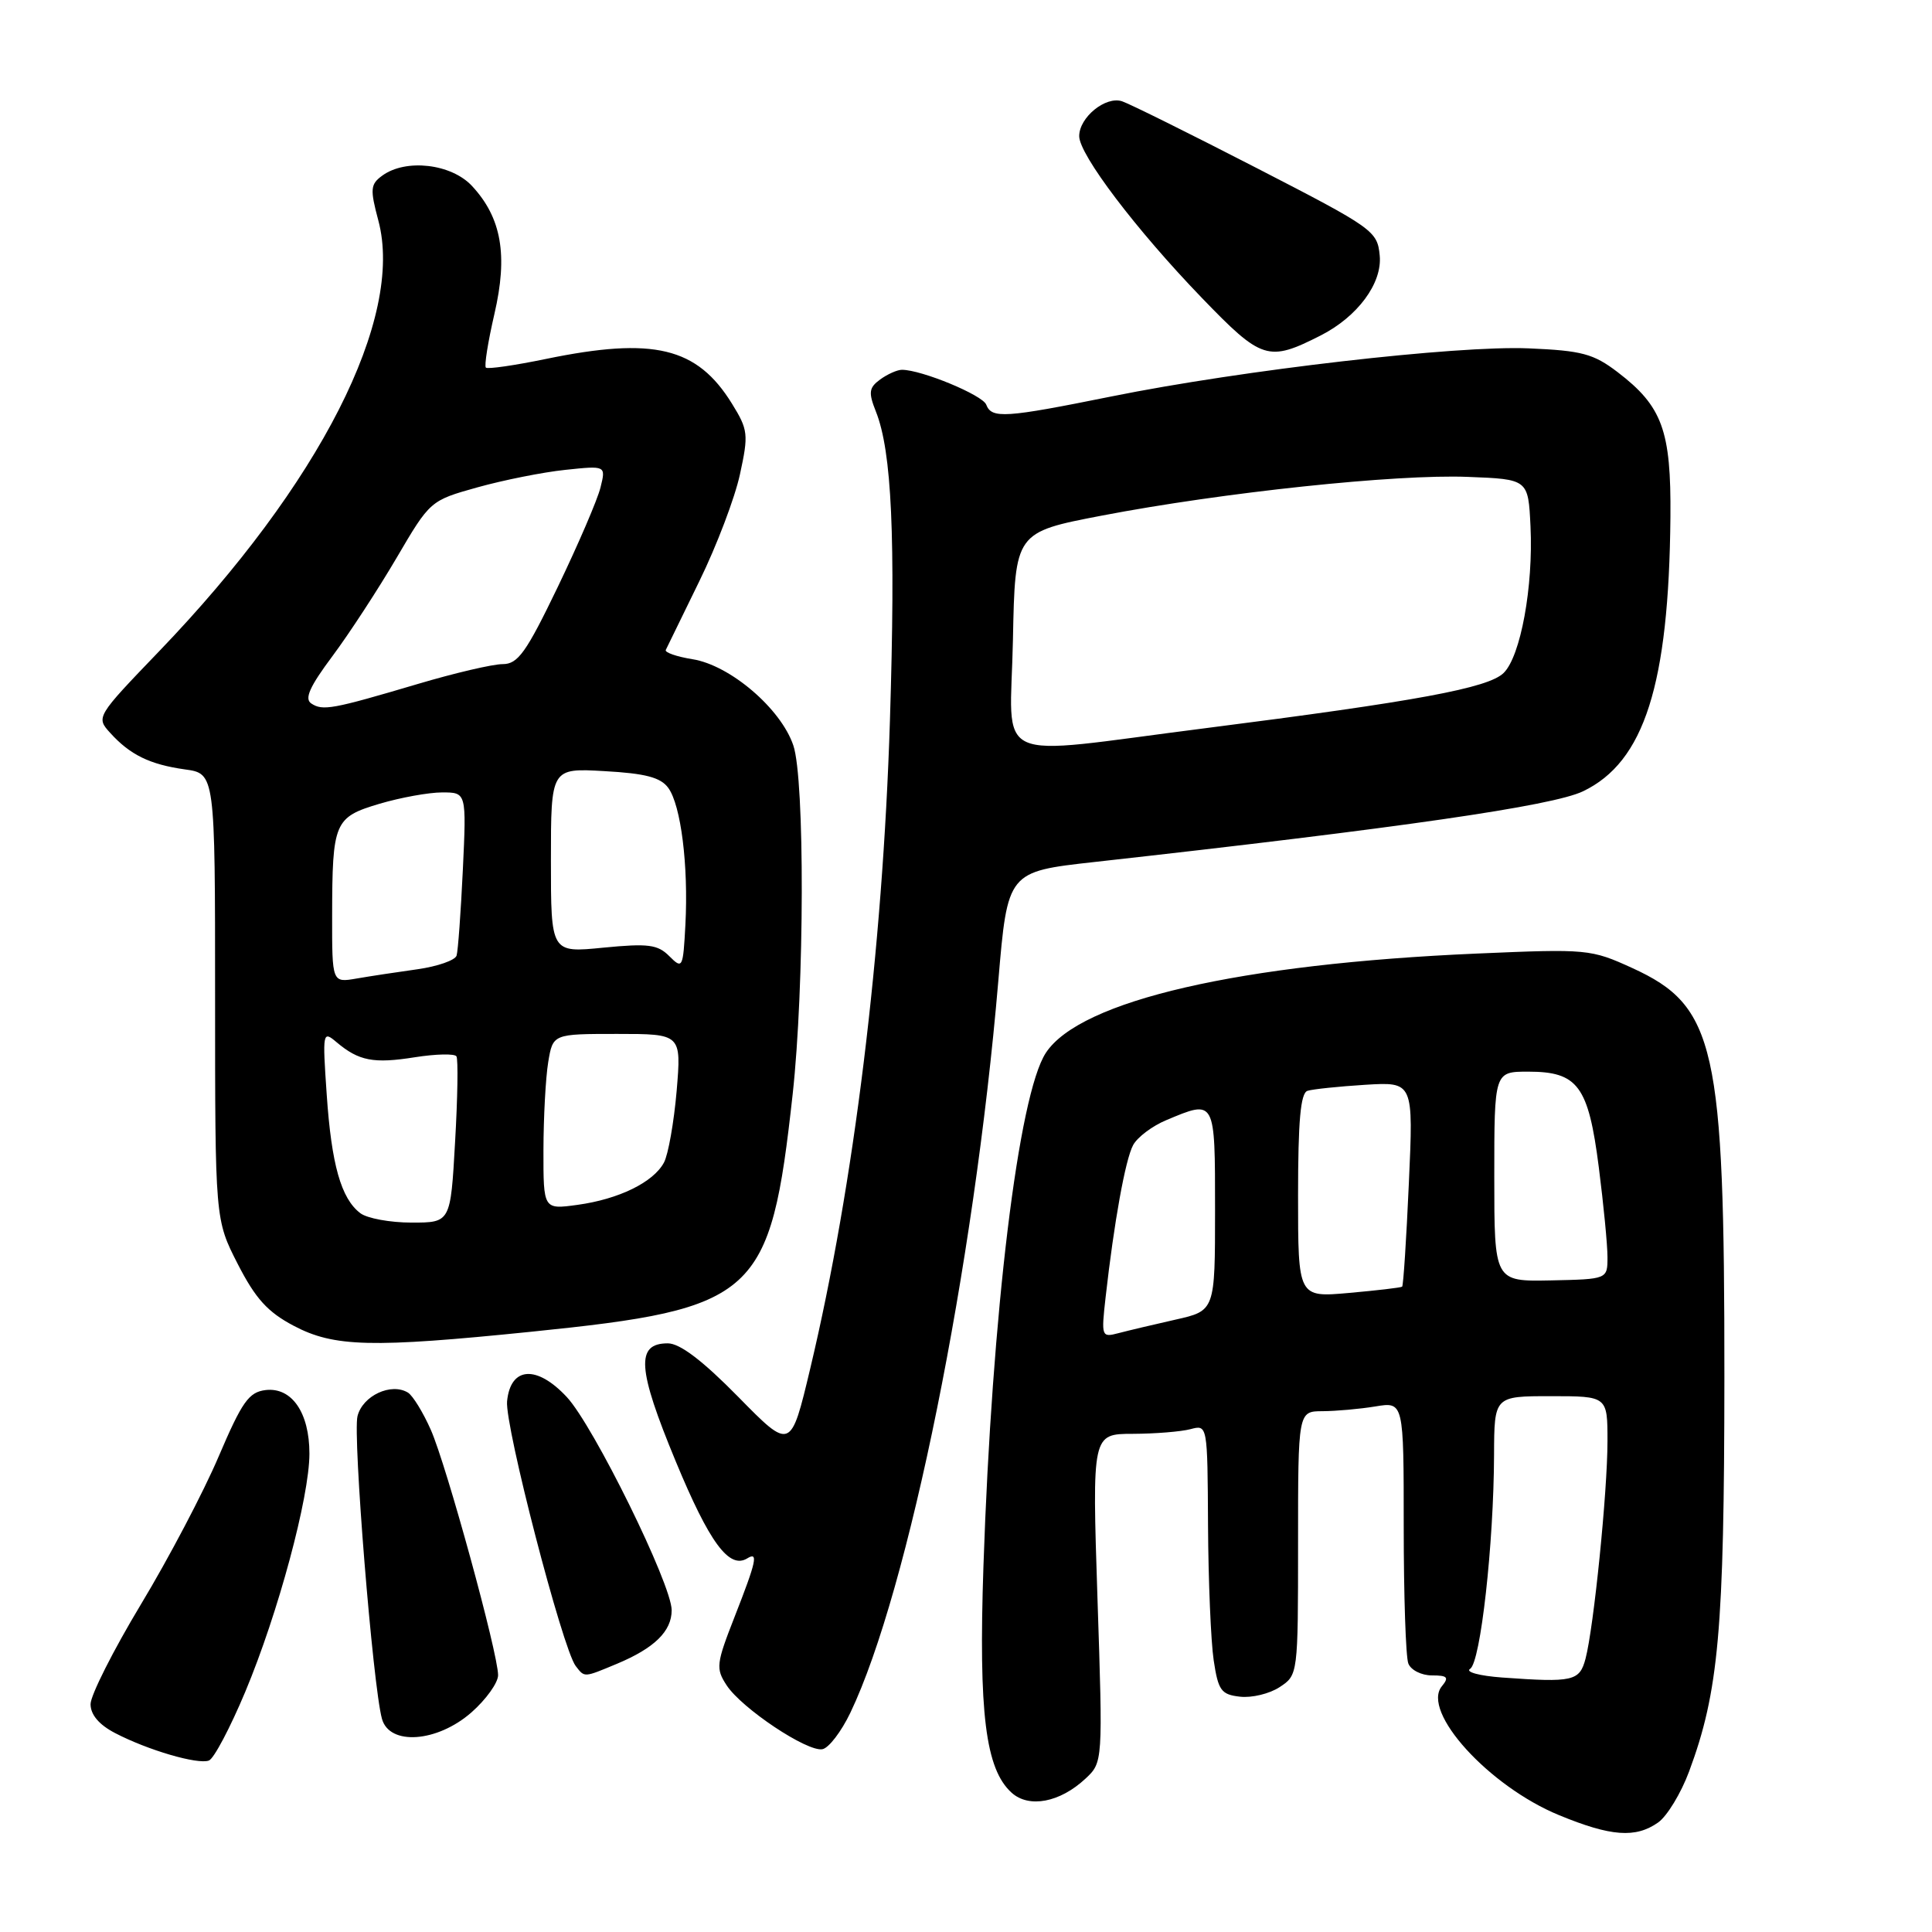 <?xml version="1.0" encoding="UTF-8" standalone="no"?>
<!DOCTYPE svg PUBLIC "-//W3C//DTD SVG 1.1//EN" "http://www.w3.org/Graphics/SVG/1.1/DTD/svg11.dtd" >
<svg xmlns="http://www.w3.org/2000/svg" xmlns:xlink="http://www.w3.org/1999/xlink" version="1.1" viewBox="0 0 256 256">
 <g >
 <path fill="currentColor"
d=" M 219.71 241.49 C 220.89 240.66 222.74 237.62 223.81 234.74 C 227.74 224.18 228.47 215.97 228.49 182.50 C 228.51 138.62 227.32 133.32 216.31 128.28 C 210.79 125.76 210.34 125.72 195.73 126.35 C 164.25 127.71 143.13 132.58 138.58 139.51 C 134.96 145.04 131.44 173.97 130.31 207.55 C 129.66 226.98 130.58 234.41 134.04 237.54 C 136.34 239.62 140.44 238.84 143.82 235.69 C 146.14 233.52 146.14 233.52 145.42 211.76 C 144.71 190.00 144.71 190.00 150.11 189.99 C 153.07 189.98 156.51 189.70 157.75 189.37 C 160.00 188.77 160.00 188.78 160.07 202.13 C 160.11 209.49 160.45 217.53 160.82 220.00 C 161.42 224.00 161.81 224.54 164.31 224.82 C 165.86 225.00 168.23 224.43 169.56 223.55 C 171.99 221.96 172.00 221.89 172.00 204.48 C 172.00 187.00 172.00 187.00 175.25 186.99 C 177.04 186.98 180.19 186.70 182.25 186.36 C 186.00 185.74 186.00 185.74 186.00 202.29 C 186.00 211.39 186.27 219.55 186.61 220.42 C 186.94 221.29 188.35 222.00 189.73 222.00 C 191.80 222.00 192.03 222.25 191.06 223.43 C 188.28 226.78 197.29 236.70 206.59 240.52 C 213.46 243.35 216.72 243.59 219.71 241.49 Z  M 32.50 224.17 C 36.85 213.78 41.00 198.38 41.00 192.61 C 41.00 187.18 38.66 183.79 35.20 184.19 C 32.97 184.46 32.08 185.72 28.97 193.00 C 26.98 197.68 22.35 206.49 18.67 212.59 C 15.00 218.69 12.00 224.64 12.00 225.81 C 12.00 227.21 13.13 228.54 15.25 229.64 C 19.58 231.90 26.21 233.84 27.68 233.28 C 28.34 233.04 30.50 228.94 32.50 224.17 Z  M 112.68 226.94 C 120.38 210.85 129.07 167.87 132.28 130.00 C 133.51 115.50 133.51 115.50 145.01 114.22 C 185.61 109.70 205.72 106.79 209.76 104.85 C 217.88 100.96 221.14 90.73 221.34 68.50 C 221.44 57.03 220.27 53.84 214.33 49.30 C 211.14 46.87 209.60 46.46 202.57 46.16 C 193.04 45.75 164.59 49.03 147.28 52.53 C 133.16 55.38 131.41 55.50 130.68 53.62 C 130.20 52.35 122.11 49.00 119.51 49.00 C 118.89 49.00 117.59 49.58 116.63 50.28 C 115.14 51.37 115.05 51.99 116.06 54.53 C 118.17 59.83 118.68 71.03 117.92 95.50 C 116.96 125.98 113.15 157.02 107.36 181.34 C 104.78 192.18 104.78 192.18 97.82 185.09 C 93.09 180.28 90.09 178.00 88.49 178.00 C 84.22 178.00 84.44 181.34 89.54 193.64 C 94.00 204.41 96.62 207.97 99.02 206.49 C 100.51 205.57 100.23 206.86 97.36 214.18 C 94.90 220.46 94.82 221.08 96.29 223.32 C 98.29 226.37 106.95 232.15 108.97 231.78 C 109.81 231.63 111.48 229.45 112.68 226.94 Z  M 62.47 226.90 C 64.41 225.19 66.00 222.97 66.00 221.97 C 66.00 219.10 59.16 194.15 57.09 189.47 C 56.07 187.16 54.70 184.93 54.06 184.53 C 51.84 183.17 48.05 184.93 47.37 187.65 C 46.73 190.23 49.40 223.35 50.61 227.75 C 51.60 231.34 57.93 230.88 62.47 226.90 Z  M 81.75 220.46 C 86.72 218.38 89.00 216.15 89.00 213.36 C 89.00 209.94 78.65 188.91 75.10 185.11 C 71.11 180.83 67.64 181.08 67.19 185.68 C 66.88 188.94 74.54 218.48 76.28 220.75 C 77.48 222.30 77.31 222.31 81.75 220.46 Z  M 70.41 176.46 C 100.32 173.41 102.07 171.82 105.03 145.01 C 106.60 130.79 106.65 103.26 105.12 98.77 C 103.47 93.89 96.74 88.14 91.76 87.35 C 89.65 87.01 88.05 86.45 88.22 86.12 C 88.38 85.78 90.38 81.67 92.67 77.00 C 94.96 72.33 97.38 65.95 98.05 62.84 C 99.20 57.55 99.13 56.95 96.99 53.49 C 92.36 46.00 86.62 44.62 72.35 47.56 C 68.19 48.42 64.60 48.94 64.38 48.71 C 64.15 48.48 64.66 45.29 65.51 41.61 C 67.32 33.81 66.46 28.86 62.55 24.65 C 59.81 21.69 53.76 20.99 50.64 23.28 C 49.08 24.42 49.02 25.06 50.13 29.21 C 53.59 42.12 42.38 64.14 21.12 86.26 C 12.76 94.96 12.71 95.03 14.59 97.10 C 17.23 100.02 19.86 101.30 24.50 101.95 C 28.50 102.50 28.50 102.50 28.50 132.06 C 28.50 161.61 28.50 161.61 31.50 167.48 C 33.85 172.07 35.46 173.85 38.91 175.67 C 44.26 178.50 49.22 178.62 70.41 176.46 Z  M 175.00 44.45 C 179.89 41.96 183.17 37.53 182.82 33.87 C 182.51 30.60 182.02 30.25 166.50 22.26 C 157.70 17.73 149.68 13.75 148.68 13.42 C 146.50 12.70 143.00 15.55 143.00 18.04 C 143.00 20.50 150.56 30.46 159.25 39.47 C 167.21 47.72 168.04 47.98 175.00 44.45 Z  M 199.04 222.28 C 196.02 222.06 194.12 221.54 194.80 221.13 C 196.18 220.27 197.93 204.61 197.97 192.75 C 198.00 185.00 198.00 185.00 205.50 185.00 C 213.00 185.00 213.00 185.00 213.00 190.96 C 213.00 197.68 211.18 215.66 210.09 219.79 C 209.30 222.76 208.45 222.96 199.04 222.28 Z  M 146.50 171.88 C 147.62 161.94 149.11 153.66 150.14 151.74 C 150.70 150.69 152.69 149.19 154.55 148.42 C 161.06 145.69 161.00 145.58 161.00 160.34 C 161.00 173.68 161.00 173.68 155.75 174.86 C 152.86 175.51 149.46 176.32 148.20 176.65 C 145.96 177.24 145.91 177.12 146.50 171.88 Z  M 172.00 158.43 C 172.00 148.52 172.33 144.83 173.25 144.54 C 173.94 144.32 177.38 143.96 180.90 143.74 C 187.29 143.35 187.29 143.35 186.68 156.80 C 186.35 164.20 185.95 170.36 185.79 170.49 C 185.63 170.62 182.46 170.99 178.75 171.32 C 172.00 171.92 172.00 171.92 172.00 158.43 Z  M 198.00 155.91 C 198.00 142.00 198.00 142.00 202.50 142.00 C 209.08 142.00 210.47 143.88 211.85 154.67 C 212.48 159.60 213.00 164.95 213.00 166.57 C 213.00 169.50 213.00 169.50 205.50 169.66 C 198.00 169.81 198.00 169.81 198.00 155.91 Z  M 134.22 84.77 C 134.50 70.53 134.50 70.53 146.00 68.32 C 162.01 65.25 184.98 62.81 194.50 63.19 C 202.50 63.50 202.50 63.50 202.80 69.76 C 203.18 77.74 201.49 86.97 199.24 89.17 C 197.21 91.17 187.74 92.92 159.72 96.49 C 130.79 100.16 133.89 101.59 134.22 84.77 Z  M 47.74 160.75 C 45.20 158.82 43.92 154.31 43.29 145.01 C 42.72 136.73 42.76 136.54 44.60 138.10 C 47.56 140.59 49.50 140.96 54.98 140.09 C 57.77 139.65 60.25 139.60 60.48 139.97 C 60.72 140.35 60.64 145.46 60.30 151.33 C 59.70 162.00 59.70 162.00 54.54 162.00 C 51.70 162.00 48.64 161.44 47.74 160.75 Z  M 72.01 152.39 C 72.02 148.05 72.30 142.81 72.64 140.75 C 73.26 137.00 73.26 137.00 81.78 137.00 C 90.29 137.00 90.29 137.00 89.66 144.55 C 89.30 148.70 88.55 152.97 87.98 154.04 C 86.58 156.66 81.99 158.90 76.52 159.65 C 72.00 160.27 72.00 160.27 72.01 152.39 Z  M 44.01 121.36 C 44.03 108.90 44.29 108.29 50.30 106.50 C 53.08 105.68 56.81 105.00 58.59 105.00 C 61.81 105.00 61.81 105.00 61.33 115.25 C 61.06 120.89 60.69 126.01 60.50 126.62 C 60.31 127.24 57.99 128.05 55.33 128.43 C 52.67 128.80 49.04 129.35 47.25 129.66 C 44.00 130.22 44.00 130.22 44.01 121.36 Z  M 88.69 126.70 C 87.15 125.15 85.90 124.99 79.94 125.57 C 73.00 126.26 73.00 126.26 73.00 114.02 C 73.00 101.77 73.00 101.77 80.11 102.18 C 85.52 102.48 87.54 103.01 88.55 104.40 C 90.23 106.70 91.23 114.70 90.82 122.51 C 90.51 128.30 90.44 128.45 88.69 126.70 Z  M 41.24 93.21 C 40.31 92.59 41.04 90.97 44.05 86.94 C 46.28 83.95 50.10 78.09 52.55 73.92 C 56.98 66.36 57.02 66.32 63.25 64.58 C 66.69 63.62 71.93 62.57 74.90 62.26 C 80.29 61.69 80.29 61.69 79.57 64.59 C 79.18 66.19 76.63 72.11 73.92 77.75 C 69.71 86.49 68.63 88.00 66.60 88.00 C 65.29 88.00 60.24 89.18 55.36 90.63 C 44.02 93.99 42.76 94.22 41.24 93.21 Z "/>
</g>
</svg>